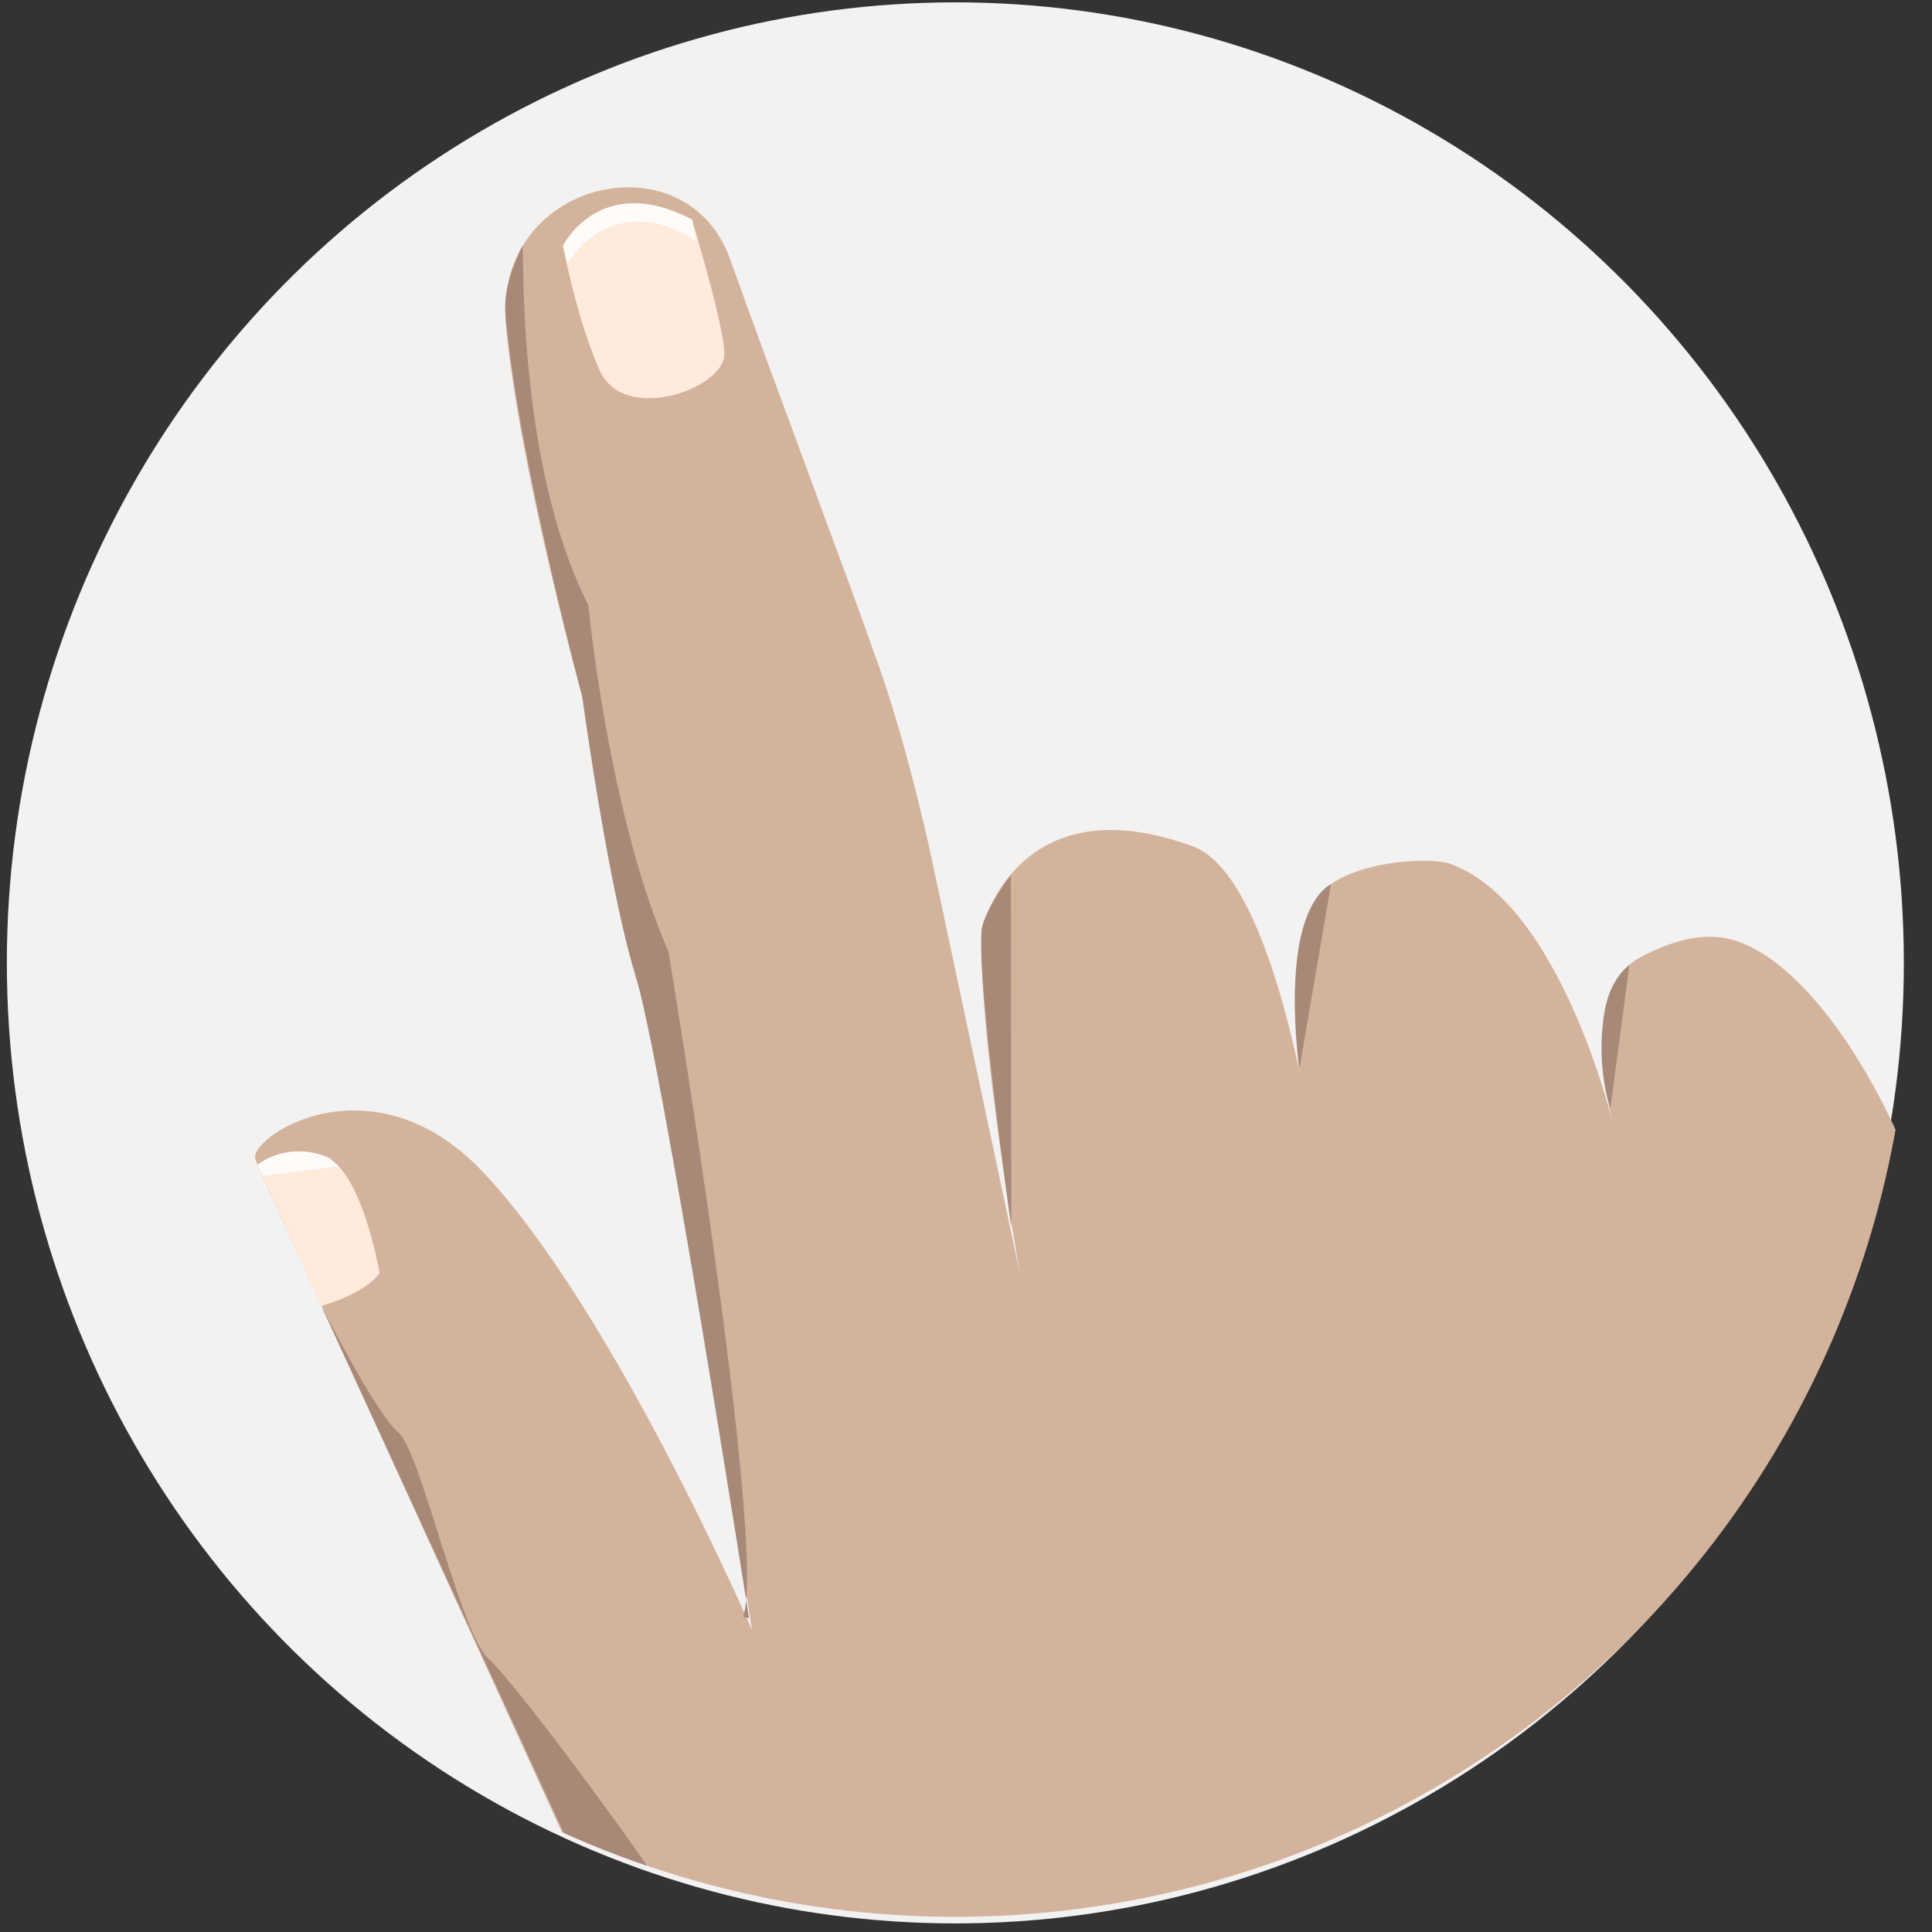 <?xml version="1.0" encoding="utf-8"?>
<!-- Generator: Adobe Illustrator 16.0.0, SVG Export Plug-In . SVG Version: 6.00 Build 0)  -->
<!DOCTYPE svg PUBLIC "-//W3C//DTD SVG 1.1//EN" "http://www.w3.org/Graphics/SVG/1.1/DTD/svg11.dtd">
<svg version="1.1" id="Ebene_1" xmlns="http://www.w3.org/2000/svg" xmlns:xlink="http://www.w3.org/1999/xlink" x="0px" y="0px"
	 width="150px" height="150px" viewBox="0 0 150 150" enable-background="new 0 0 150 150" xml:space="preserve">
<rect x="0" y="0" width="150" height="150" fill="#333333" stroke="none"/>
<ellipse fill="#F2F2F2" cx="74.173" cy="74.758" rx="73.641" ry="74.575"/>
<g>
	<defs>
		<circle id="SVGID_1_" cx="74.164" cy="74.66" r="74.162"/>
	</defs>
	<clipPath id="SVGID_2_">
		<use xlink:href="#SVGID_1_"  overflow="visible"/>
	</clipPath>
	<path clip-path="url(#SVGID_2_)" fill="#D3B39C" d="M60.602,173.124c4.093,7.164,8.359,15.183,19.275,19.957
		c0,0,8.438,27.226,13.306,27.635c32.411,2.729,67.891-2.39,67.891-2.39s-4.093-30.021-2.389-36.844
		c1.706-6.824,5.982-12.269,4.095-34.458c-2.729-32.069-12.785-52.255-13.646-54.587c-4.173-11.29-10.369-18.825-15.288-19.618
		c-1.919-0.31-4.059,0.198-6.547,1.538c-4.815,2.594-2.046,12.963-2.046,12.963s-4.064-17.114-12.623-20.241
		c-1.716-0.627-8.591-0.195-10.463,2.729c-3.639,5.686-0.113,19.899-0.113,19.899s-2.897-21.594-9.438-23.993
		c-13.647-5.004-16.377,6.368-16.377,6.368c-0.382,8.043,2.958,26.838,2.958,26.838l-6.824-32.07c0,0-1.707-8.188-4.094-15.011
		c-2.388-6.823-8.188-22.175-11.599-31.728c-3.412-9.553-18.423-6.141-17.4,5.117c1.024,11.258,6.141,29.681,6.141,29.681
		s2.047,15.011,4.094,21.494c2.047,6.481,8.871,50.15,8.871,50.15s-10.818-24.956-20.925-35.594
		c-8.643-9.098-18.31-2.616-17.627-0.911c0.682,1.706,28.316,62.093,28.316,62.093L60.602,173.124z"/>
	<path clip-path="url(#SVGID_2_)" fill="#A88876" d="M57.701,125.532c1.876-5.459-5.799-51.63-5.799-51.63
		c-4.691-10.803-6.226-26.923-6.226-26.923c-5.715-11.259-4.939-28.289-5.118-27.89c-0.597,1.335-1.5,3.25-1.308,5.373
		c1.023,11.258,5.941,29.539,5.941,29.539s2.047,15.011,4.094,21.492c2.047,6.483,8.87,50.151,8.87,50.151L57.701,125.532z"/>
	<path clip-path="url(#SVGID_2_)" fill="#FFEADC" d="M43.714,19.089c0,0,2.729-5.687,10.007-2.047c0,0,2.773,9.129,2.502,10.689
		c-0.454,2.616-7.846,5.118-9.666,1.024S43.714,19.089,43.714,19.089z"/>
	<path clip-path="url(#SVGID_2_)" fill="#FFFBF8" d="M43.714,19.089c0,0,2.842-5.8,10.007-2.047l0.342,1.706
		c0,0-5.8-4.435-10.008,1.706L43.714,19.089z"/>
	<path clip-path="url(#SVGID_2_)" fill="#A88876" d="M78.483,67.932l0.03,27.35c0,0-2.792-19.91-2.276-23.199
		C76.465,70.633,78.483,67.932,78.483,67.932z"/>
	<path clip-path="url(#SVGID_2_)" fill="#A88876" d="M103.333,68.664l-2.454,14.351c0,0-0.83-6.099,0.122-10.306
		C101.775,69.283,103.333,68.664,103.333,68.664z"/>
	<path clip-path="url(#SVGID_2_)" fill="#A88876" d="M126.503,74.926l-1.479,11.145c0,0-1.167-3.283-0.453-7.499
		C125.023,75.893,126.503,74.926,126.503,74.926z"/>
	<path clip-path="url(#SVGID_2_)" fill="#FFEADC" d="M20.003,90.436c0,0,2.098-1.747,5.098-0.727c3.005,1.024,4.37,9.127,4.37,9.127
		c-1.109,1.621-4.52,2.559-4.52,2.559L20.003,90.436z"/>
	<path clip-path="url(#SVGID_2_)" fill="#FFFBF8" d="M20.003,90.436c0,0,2.271-1.931,5.544-0.523l0.757,0.64l-5.906,0.736
		L20.003,90.436z"/>
	<path clip-path="url(#SVGID_2_)" fill="#D3BDAF" d="M61.114,174.232c0,0-2.779-8.235-0.683-5.63
		c6.312,7.848,17.686,22.669,26.155,21.578l6.597,30.535c-6.255-1.25-12.966-27.008-11.942-26.781
		C81.24,193.935,68.504,188.901,61.114,174.232z"/>
	<path clip-path="url(#SVGID_2_)" fill="#A88876" d="M24.95,101.395c0,0,4.265,8.444,5.97,9.809
		c1.706,1.365,4.776,15.522,6.995,17.57c2.217,2.047,10.576,13.475,12.281,16.034c1.706,2.559,12.624,29.681,12.624,29.681
		l-2.303-1.62L47.978,151.46L24.95,101.395z"/>
</g>
</svg>
